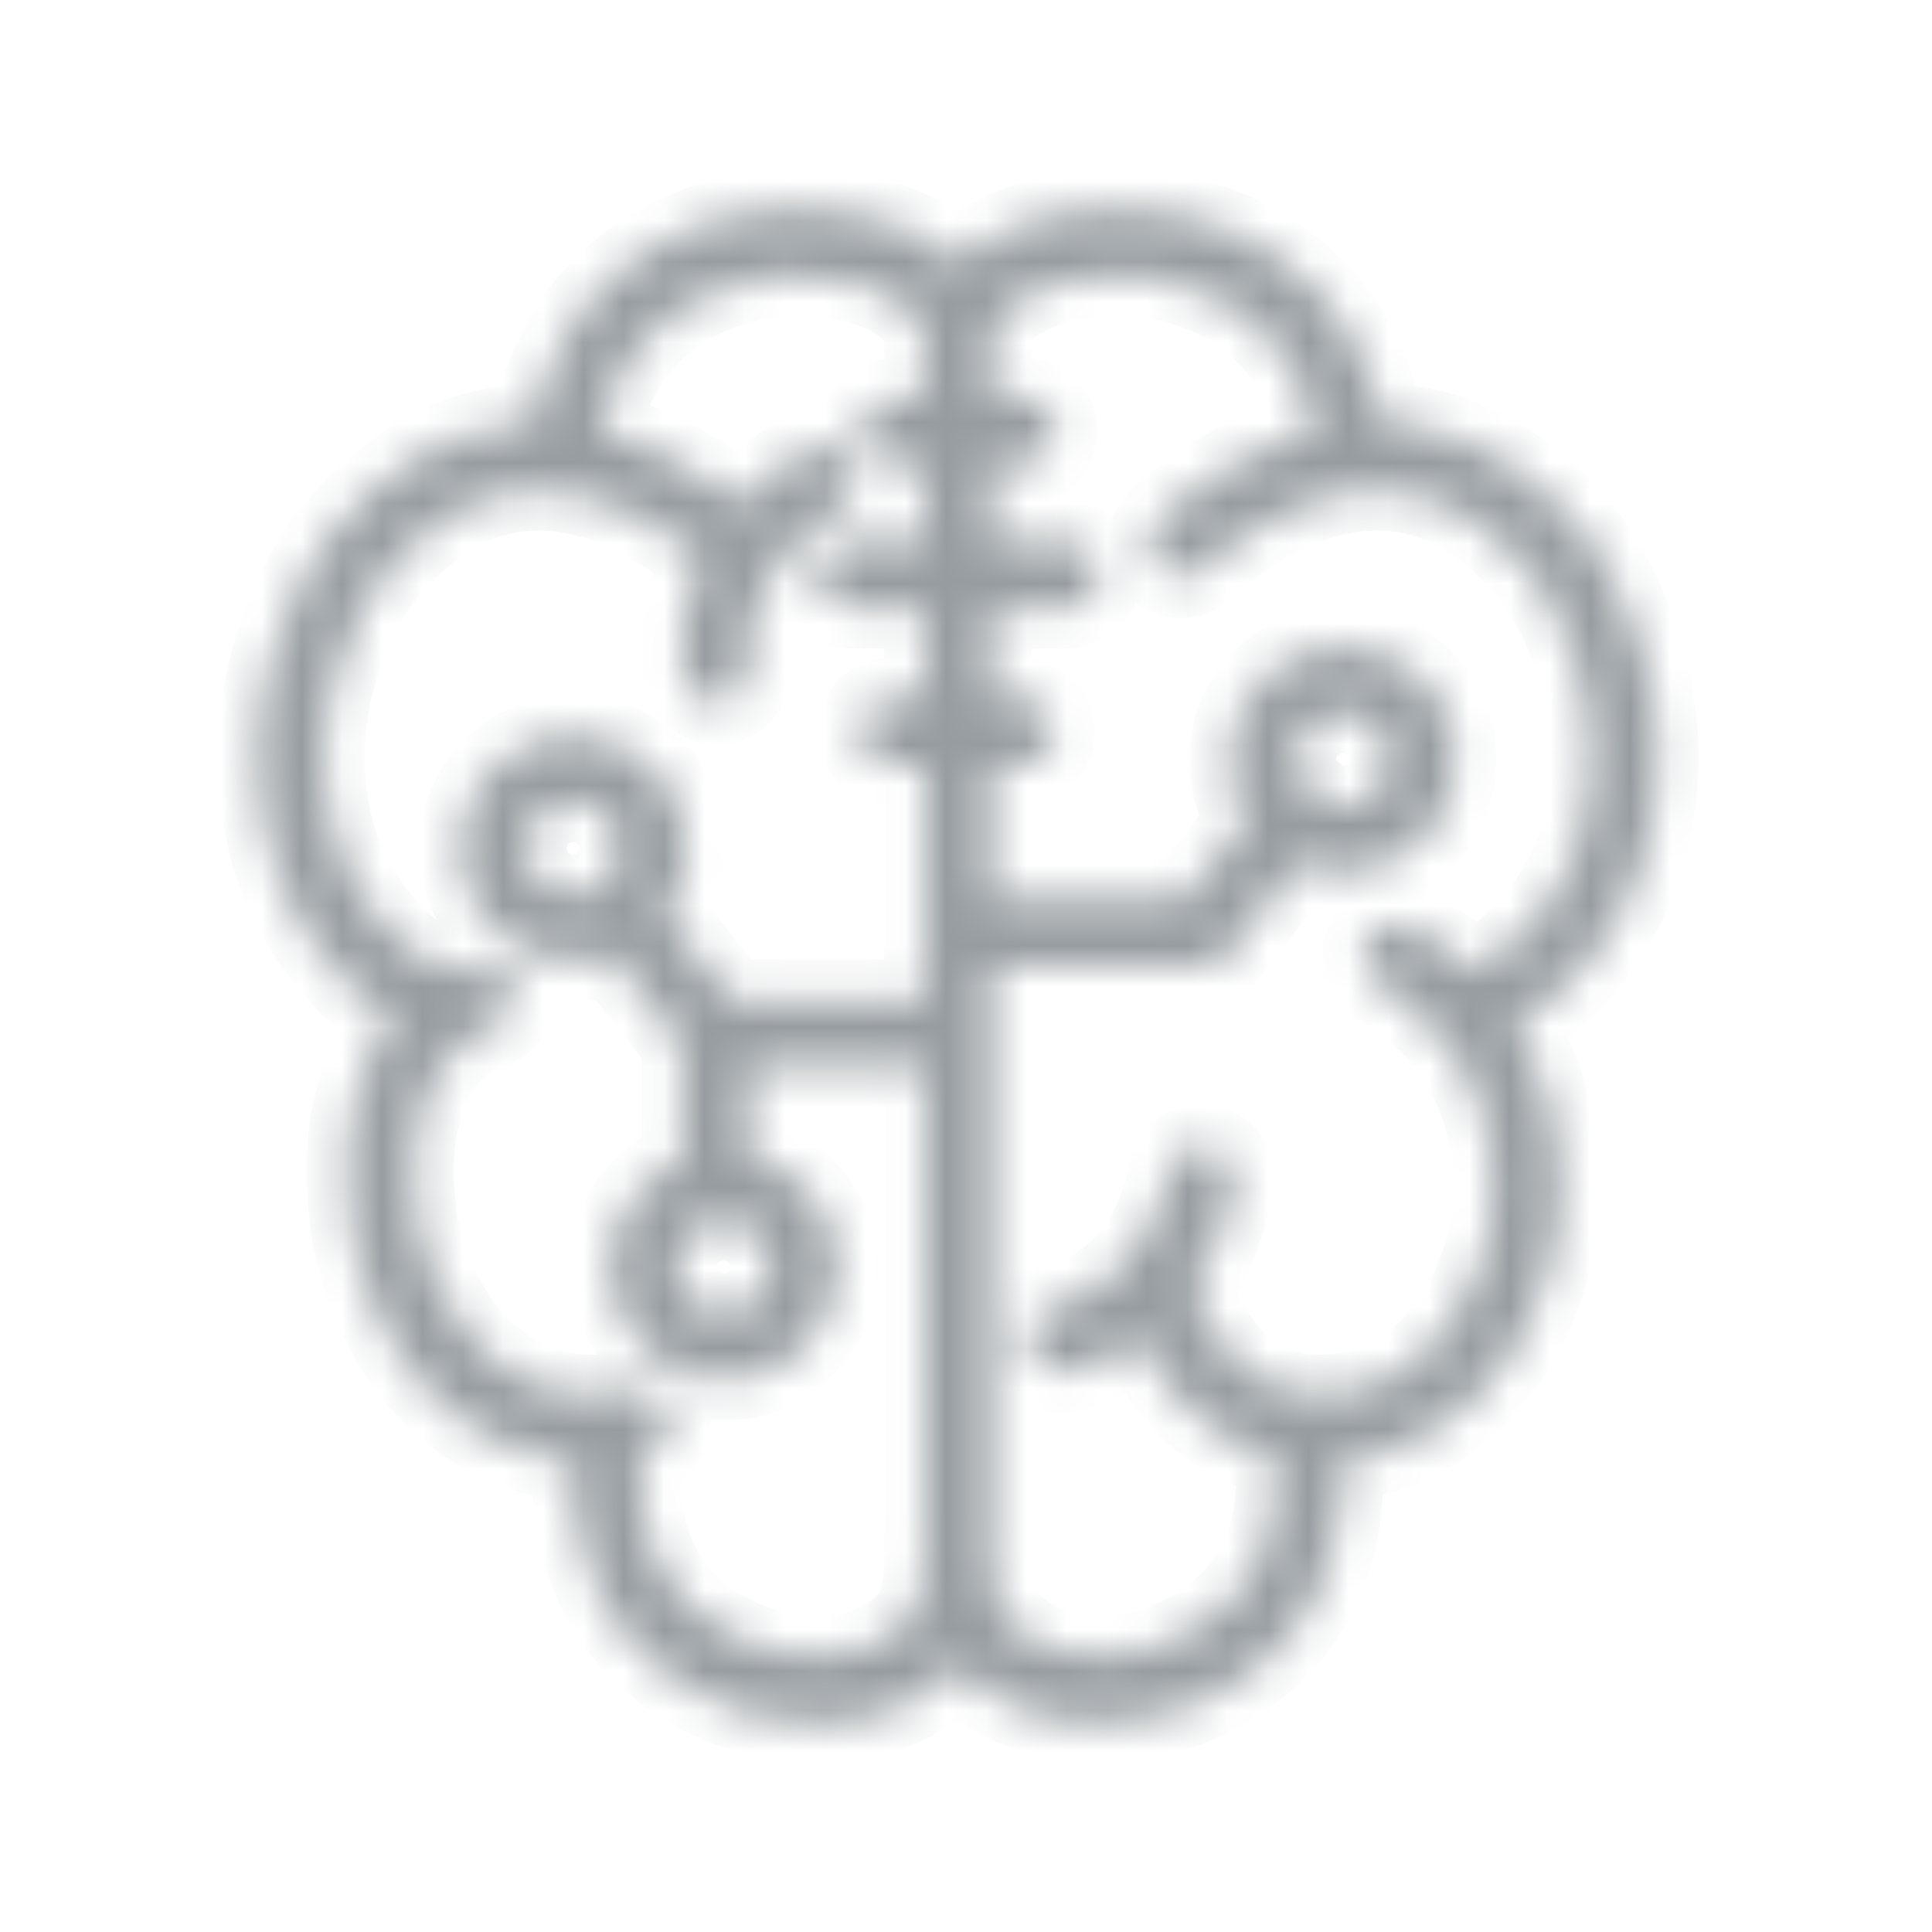 <svg width="48" height="48" viewBox="0 0 48 48" fill="none" xmlns="http://www.w3.org/2000/svg">
<mask id="path-1-inside-1" fill="white">
<path d="M39.534 13.488C38.103 11.641 36.431 10.648 34.564 10.535C34.499 10.531 34.437 10.535 34.373 10.534C33.516 6.336 29.889 5.2 28.003 5.2C26.092 5.2 24.682 5.654 23.812 6.548C23.807 6.553 23.803 6.558 23.799 6.563C23.794 6.558 23.791 6.553 23.785 6.548C22.915 5.653 21.505 5.2 19.595 5.2C17.709 5.2 14.081 6.337 13.225 10.534C13.161 10.535 13.098 10.532 13.033 10.535C11.166 10.648 9.494 11.641 8.05 13.506C7.934 13.665 5.231 17.44 6.996 21.999C7.04 22.107 7.923 24.232 9.779 25.329C8.991 26.303 8.351 27.922 8.728 30.57C8.749 30.736 9.31 34.653 12.815 35.989C12.911 36.026 13.47 36.232 14.251 36.292C14.105 38.223 14.781 41.154 18.224 42.45C18.296 42.476 19.195 42.8 20.343 42.8C21.436 42.8 22.756 42.506 23.798 41.38C24.841 42.506 26.16 42.8 27.254 42.8C28.402 42.8 29.304 42.475 29.377 42.448C32.823 41.152 33.495 38.212 33.344 36.281C34.098 36.211 34.621 36.012 34.656 35.998C38.105 34.682 38.656 30.837 38.676 30.681C38.989 28.483 38.434 26.734 37.614 25.446C39.61 24.39 40.556 22.11 40.605 21.988C42.367 17.44 39.663 13.664 39.534 13.488ZM22.619 40.214L22.589 40.246C21.212 41.747 18.822 40.906 18.806 40.9C15.788 39.764 15.822 37.107 15.942 36.147C15.978 36.138 16.014 36.131 16.051 36.12C16.492 35.994 16.747 35.536 16.62 35.097C16.494 34.657 16.034 34.405 15.594 34.529C14.48 34.847 13.432 34.453 13.415 34.447C10.836 33.463 10.377 30.381 10.372 30.345C9.792 26.267 12.048 25.589 12.165 25.556C12.605 25.446 12.875 25.003 12.77 24.561C12.663 24.117 12.217 23.843 11.77 23.949C11.76 23.951 11.534 24.01 11.208 24.173C9.465 23.592 8.545 21.402 8.54 21.392C7.112 17.703 9.299 14.609 9.377 14.5C10.499 13.051 11.76 12.273 13.124 12.188C15.098 12.066 16.842 13.393 17.447 13.915C16.709 15.46 16.984 16.778 17.003 16.864C17.089 17.248 17.43 17.506 17.809 17.506C17.867 17.506 17.925 17.5 17.984 17.488C18.429 17.394 18.714 16.956 18.625 16.511C18.607 16.421 18.209 14.267 20.9 12.585C21.288 12.342 21.405 11.832 21.162 11.444C20.918 11.057 20.406 10.94 20.018 11.183C19.334 11.611 18.799 12.069 18.381 12.533C17.732 11.996 16.466 11.102 14.884 10.715C15.753 6.935 19.433 6.856 19.595 6.855C22.227 6.855 22.954 7.865 22.969 8.466V9.898H22.196C21.738 9.898 21.366 10.268 21.366 10.725C21.366 11.182 21.738 11.553 22.196 11.553H22.968V13.456H21.117C20.659 13.456 20.287 13.826 20.287 14.284C20.287 14.741 20.659 15.111 21.117 15.111H22.968V17.341H22.138C21.68 17.341 21.308 17.711 21.308 18.169C21.308 18.626 21.68 18.996 22.138 18.996H22.968V24.834H18.17L16.519 22.73C16.858 22.265 17.061 21.696 17.061 21.079C17.061 19.528 15.795 18.265 14.239 18.265C12.683 18.265 11.417 19.528 11.417 21.079C11.417 22.631 12.683 23.893 14.239 23.893C14.574 23.893 14.894 23.831 15.192 23.724L16.936 25.947V28.87C15.896 29.285 15.158 30.298 15.158 31.482C15.158 33.033 16.424 34.295 17.98 34.295C19.535 34.295 20.801 33.033 20.801 31.482C20.801 30.142 19.856 29.02 18.596 28.738V26.489H22.968V38.787C22.968 39.727 22.679 40.139 22.619 40.214ZM17.979 30.323C18.62 30.323 19.141 30.843 19.141 31.482C19.141 32.12 18.62 32.64 17.979 32.64C17.338 32.64 16.817 32.12 16.817 31.482C16.817 30.843 17.339 30.323 17.979 30.323ZM14.239 22.238C13.598 22.238 13.077 21.718 13.077 21.079C13.077 20.44 13.598 19.921 14.239 19.921C14.88 19.921 15.401 20.44 15.401 21.079C15.401 21.718 14.879 22.238 14.239 22.238ZM39.062 21.378C39.053 21.401 38.187 23.469 36.543 24.122C36.017 23.606 35.483 23.237 35.047 23.018C34.637 22.812 34.143 22.976 33.935 23.382C33.728 23.788 33.89 24.285 34.296 24.494C34.432 24.564 37.628 26.26 37.032 30.456C37.028 30.486 36.601 33.484 34.057 34.454C34.044 34.459 32.738 34.948 31.508 34.37C30.681 33.981 30.041 33.18 29.602 31.997C30.489 30.75 30.656 29.448 30.667 29.357C30.72 28.903 30.394 28.492 29.939 28.439C29.483 28.391 29.072 28.711 29.018 29.165C29.015 29.191 28.681 31.8 26.143 32.475C25.7 32.593 25.437 33.047 25.555 33.488C25.654 33.858 25.99 34.102 26.357 34.102C26.427 34.102 26.5 34.093 26.571 34.074C27.272 33.888 27.854 33.601 28.338 33.26C28.933 34.505 29.764 35.388 30.825 35.879C31.107 36.009 31.387 36.102 31.662 36.169C31.786 37.141 31.815 39.761 28.798 40.897C28.774 40.905 26.385 41.747 25.008 40.246L25.015 40.243L24.977 40.212C24.914 40.133 24.629 39.721 24.629 38.787V24.006H30.235L32.237 21.456C32.581 21.606 32.96 21.689 33.358 21.689C34.914 21.689 36.18 20.427 36.18 18.876C36.18 17.325 34.914 16.062 33.358 16.062C31.802 16.062 30.537 17.325 30.537 18.876C30.537 19.428 30.699 19.942 30.976 20.377L29.427 22.351H24.628V18.996H25.375C25.833 18.996 26.204 18.625 26.204 18.168C26.204 17.711 25.833 17.341 25.375 17.341H24.628V15.111H26.512C26.97 15.111 27.341 14.74 27.341 14.283C27.341 13.826 26.97 13.456 26.512 13.456H24.628V11.552H25.433C25.891 11.552 26.262 11.182 26.262 10.725C26.262 10.268 25.891 9.897 25.433 9.897H24.628V8.467C24.628 8.465 24.628 8.464 24.628 8.461C24.644 7.864 25.371 6.854 28.003 6.854C28.167 6.854 31.843 6.903 32.714 10.713C30.44 11.266 28.827 12.872 28.742 12.957C28.421 13.282 28.424 13.804 28.749 14.125C29.074 14.446 29.6 14.444 29.922 14.12C29.943 14.1 32.032 12.038 34.473 12.187C35.837 12.273 37.097 13.051 38.206 14.481C38.23 14.513 40.496 17.676 39.062 21.378ZM32.196 18.876C32.196 18.237 32.718 17.717 33.358 17.717C33.999 17.717 34.52 18.237 34.52 18.876C34.52 19.515 33.999 20.034 33.358 20.034C33.137 20.034 32.932 19.969 32.755 19.861C32.708 19.792 32.653 19.727 32.583 19.672C32.54 19.639 32.495 19.611 32.448 19.587C32.293 19.39 32.196 19.145 32.196 18.876Z"/>
</mask>
<path d="M39.534 13.488C38.103 11.641 36.431 10.648 34.564 10.535C34.499 10.531 34.437 10.535 34.373 10.534C33.516 6.336 29.889 5.2 28.003 5.2C26.092 5.2 24.682 5.654 23.812 6.548C23.807 6.553 23.803 6.558 23.799 6.563C23.794 6.558 23.791 6.553 23.785 6.548C22.915 5.653 21.505 5.2 19.595 5.2C17.709 5.2 14.081 6.337 13.225 10.534C13.161 10.535 13.098 10.532 13.033 10.535C11.166 10.648 9.494 11.641 8.05 13.506C7.934 13.665 5.231 17.44 6.996 21.999C7.04 22.107 7.923 24.232 9.779 25.329C8.991 26.303 8.351 27.922 8.728 30.57C8.749 30.736 9.31 34.653 12.815 35.989C12.911 36.026 13.47 36.232 14.251 36.292C14.105 38.223 14.781 41.154 18.224 42.45C18.296 42.476 19.195 42.8 20.343 42.8C21.436 42.8 22.756 42.506 23.798 41.38C24.841 42.506 26.16 42.8 27.254 42.8C28.402 42.8 29.304 42.475 29.377 42.448C32.823 41.152 33.495 38.212 33.344 36.281C34.098 36.211 34.621 36.012 34.656 35.998C38.105 34.682 38.656 30.837 38.676 30.681C38.989 28.483 38.434 26.734 37.614 25.446C39.61 24.39 40.556 22.11 40.605 21.988C42.367 17.44 39.663 13.664 39.534 13.488ZM22.619 40.214L22.589 40.246C21.212 41.747 18.822 40.906 18.806 40.9C15.788 39.764 15.822 37.107 15.942 36.147C15.978 36.138 16.014 36.131 16.051 36.12C16.492 35.994 16.747 35.536 16.62 35.097C16.494 34.657 16.034 34.405 15.594 34.529C14.48 34.847 13.432 34.453 13.415 34.447C10.836 33.463 10.377 30.381 10.372 30.345C9.792 26.267 12.048 25.589 12.165 25.556C12.605 25.446 12.875 25.003 12.77 24.561C12.663 24.117 12.217 23.843 11.77 23.949C11.76 23.951 11.534 24.01 11.208 24.173C9.465 23.592 8.545 21.402 8.54 21.392C7.112 17.703 9.299 14.609 9.377 14.5C10.499 13.051 11.76 12.273 13.124 12.188C15.098 12.066 16.842 13.393 17.447 13.915C16.709 15.46 16.984 16.778 17.003 16.864C17.089 17.248 17.43 17.506 17.809 17.506C17.867 17.506 17.925 17.5 17.984 17.488C18.429 17.394 18.714 16.956 18.625 16.511C18.607 16.421 18.209 14.267 20.9 12.585C21.288 12.342 21.405 11.832 21.162 11.444C20.918 11.057 20.406 10.94 20.018 11.183C19.334 11.611 18.799 12.069 18.381 12.533C17.732 11.996 16.466 11.102 14.884 10.715C15.753 6.935 19.433 6.856 19.595 6.855C22.227 6.855 22.954 7.865 22.969 8.466V9.898H22.196C21.738 9.898 21.366 10.268 21.366 10.725C21.366 11.182 21.738 11.553 22.196 11.553H22.968V13.456H21.117C20.659 13.456 20.287 13.826 20.287 14.284C20.287 14.741 20.659 15.111 21.117 15.111H22.968V17.341H22.138C21.68 17.341 21.308 17.711 21.308 18.169C21.308 18.626 21.68 18.996 22.138 18.996H22.968V24.834H18.17L16.519 22.73C16.858 22.265 17.061 21.696 17.061 21.079C17.061 19.528 15.795 18.265 14.239 18.265C12.683 18.265 11.417 19.528 11.417 21.079C11.417 22.631 12.683 23.893 14.239 23.893C14.574 23.893 14.894 23.831 15.192 23.724L16.936 25.947V28.87C15.896 29.285 15.158 30.298 15.158 31.482C15.158 33.033 16.424 34.295 17.98 34.295C19.535 34.295 20.801 33.033 20.801 31.482C20.801 30.142 19.856 29.02 18.596 28.738V26.489H22.968V38.787C22.968 39.727 22.679 40.139 22.619 40.214ZM17.979 30.323C18.62 30.323 19.141 30.843 19.141 31.482C19.141 32.12 18.62 32.64 17.979 32.64C17.338 32.64 16.817 32.12 16.817 31.482C16.817 30.843 17.339 30.323 17.979 30.323ZM14.239 22.238C13.598 22.238 13.077 21.718 13.077 21.079C13.077 20.44 13.598 19.921 14.239 19.921C14.88 19.921 15.401 20.44 15.401 21.079C15.401 21.718 14.879 22.238 14.239 22.238ZM39.062 21.378C39.053 21.401 38.187 23.469 36.543 24.122C36.017 23.606 35.483 23.237 35.047 23.018C34.637 22.812 34.143 22.976 33.935 23.382C33.728 23.788 33.89 24.285 34.296 24.494C34.432 24.564 37.628 26.26 37.032 30.456C37.028 30.486 36.601 33.484 34.057 34.454C34.044 34.459 32.738 34.948 31.508 34.37C30.681 33.981 30.041 33.18 29.602 31.997C30.489 30.75 30.656 29.448 30.667 29.357C30.72 28.903 30.394 28.492 29.939 28.439C29.483 28.391 29.072 28.711 29.018 29.165C29.015 29.191 28.681 31.8 26.143 32.475C25.7 32.593 25.437 33.047 25.555 33.488C25.654 33.858 25.99 34.102 26.357 34.102C26.427 34.102 26.5 34.093 26.571 34.074C27.272 33.888 27.854 33.601 28.338 33.26C28.933 34.505 29.764 35.388 30.825 35.879C31.107 36.009 31.387 36.102 31.662 36.169C31.786 37.141 31.815 39.761 28.798 40.897C28.774 40.905 26.385 41.747 25.008 40.246L25.015 40.243L24.977 40.212C24.914 40.133 24.629 39.721 24.629 38.787V24.006H30.235L32.237 21.456C32.581 21.606 32.96 21.689 33.358 21.689C34.914 21.689 36.18 20.427 36.18 18.876C36.18 17.325 34.914 16.062 33.358 16.062C31.802 16.062 30.537 17.325 30.537 18.876C30.537 19.428 30.699 19.942 30.976 20.377L29.427 22.351H24.628V18.996H25.375C25.833 18.996 26.204 18.625 26.204 18.168C26.204 17.711 25.833 17.341 25.375 17.341H24.628V15.111H26.512C26.97 15.111 27.341 14.74 27.341 14.283C27.341 13.826 26.97 13.456 26.512 13.456H24.628V11.552H25.433C25.891 11.552 26.262 11.182 26.262 10.725C26.262 10.268 25.891 9.897 25.433 9.897H24.628V8.467C24.628 8.465 24.628 8.464 24.628 8.461C24.644 7.864 25.371 6.854 28.003 6.854C28.167 6.854 31.843 6.903 32.714 10.713C30.44 11.266 28.827 12.872 28.742 12.957C28.421 13.282 28.424 13.804 28.749 14.125C29.074 14.446 29.6 14.444 29.922 14.12C29.943 14.1 32.032 12.038 34.473 12.187C35.837 12.273 37.097 13.051 38.206 14.481C38.23 14.513 40.496 17.676 39.062 21.378ZM32.196 18.876C32.196 18.237 32.718 17.717 33.358 17.717C33.999 17.717 34.52 18.237 34.52 18.876C34.52 19.515 33.999 20.034 33.358 20.034C33.137 20.034 32.932 19.969 32.755 19.861C32.708 19.792 32.653 19.727 32.583 19.672C32.54 19.639 32.495 19.611 32.448 19.587C32.293 19.39 32.196 19.145 32.196 18.876Z" fill="#969CA0" stroke="#969CA0" stroke-width="2" mask="url(#path-1-inside-1)"/>
</svg>
